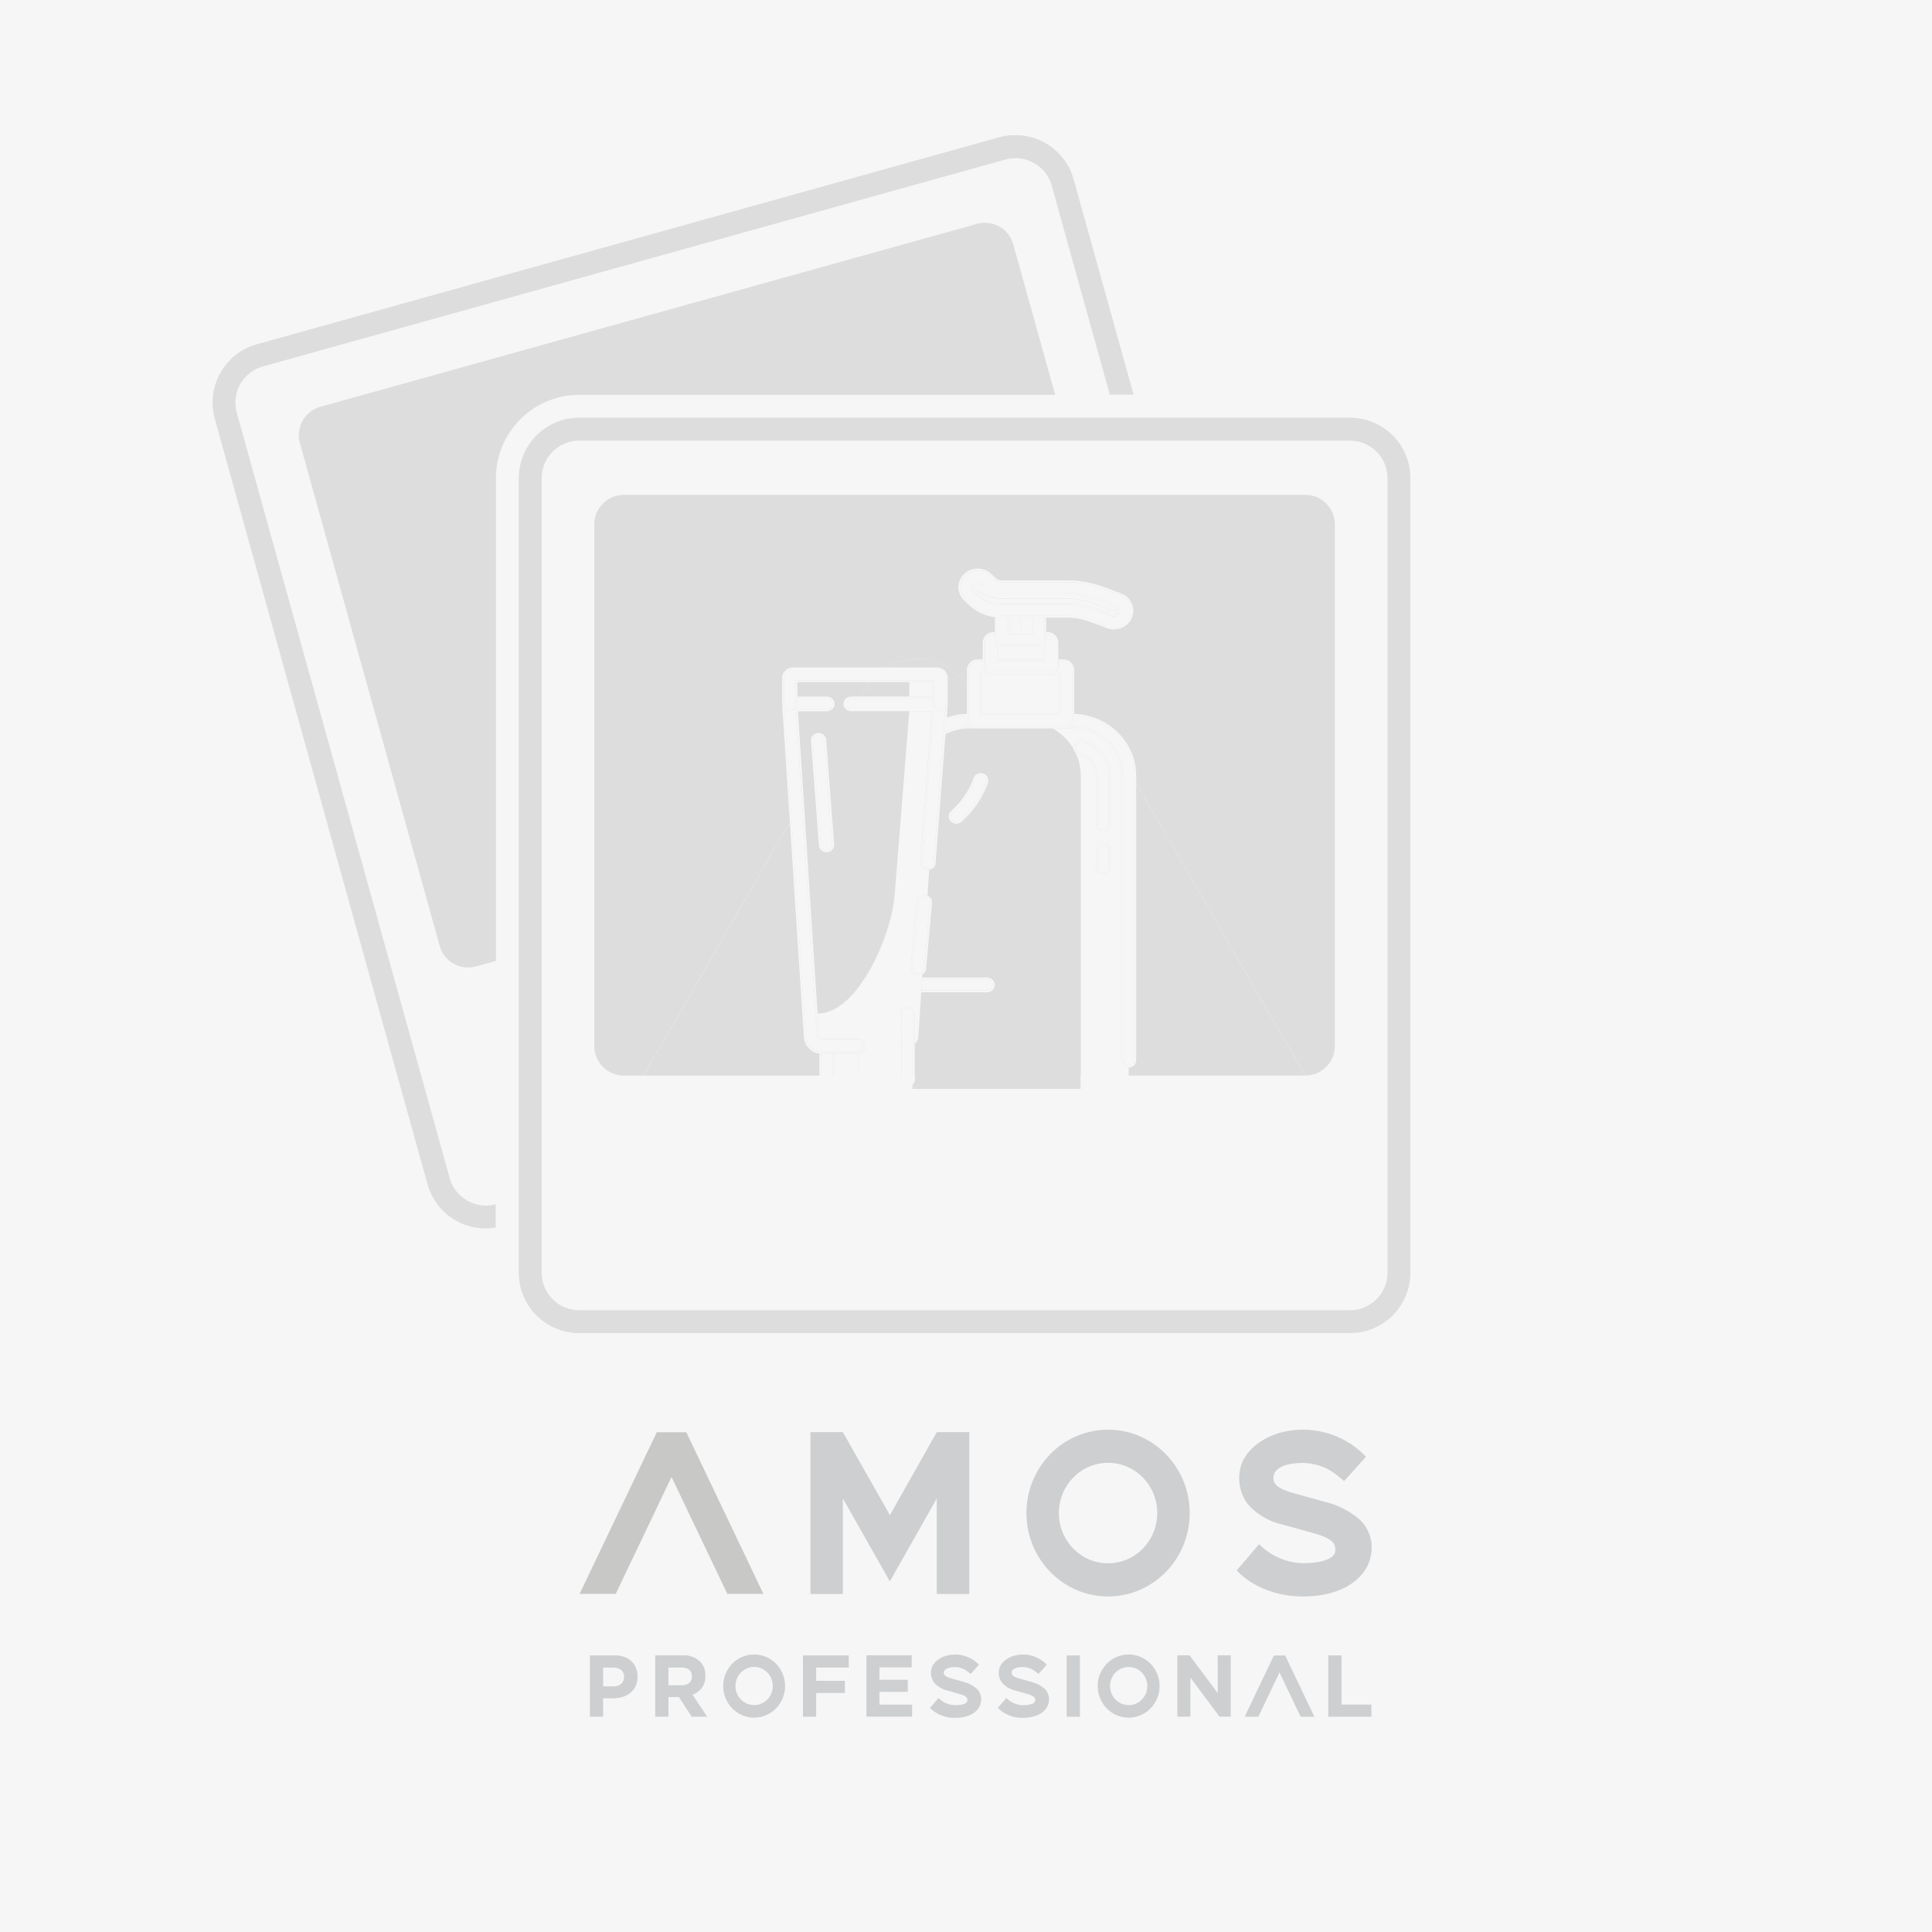 <svg width="60" height="60" viewBox="0 0 60 60" fill="none" xmlns="http://www.w3.org/2000/svg">
<rect width="60" height="60" fill="#F6F6F6"/>
<g opacity="0.2">
<path d="M20.397 44.48L18 49.5H19.121L20.855 45.869L22.588 49.5H23.709L21.314 44.48H20.397Z" fill="#10100A"/>
<path d="M34.412 44.4C33.011 44.4 31.877 45.561 31.877 46.989C31.877 48.42 33.013 49.579 34.412 49.579C35.813 49.579 36.947 48.418 36.947 46.989C36.947 45.561 35.813 44.4 34.412 44.4ZM34.412 48.55C33.569 48.55 32.884 47.852 32.884 46.989C32.884 46.129 33.567 45.429 34.412 45.429C35.257 45.429 35.94 46.127 35.94 46.989C35.94 47.85 35.257 48.55 34.412 48.55Z" fill="#2A3136"/>
<path d="M26.176 46.536L27.052 48.083L27.634 49.111L28.217 48.083L29.092 46.536V49.503H30.102V44.477H29.092L27.637 47.054L26.176 44.477H25.169V49.505H26.176V46.536Z" fill="#2A3136"/>
<path d="M40.465 48.548C39.988 48.535 39.532 48.351 39.176 48.029L39.101 47.955L38.407 48.772C38.436 48.805 39.112 49.579 40.467 49.579C41.822 49.579 42.457 48.912 42.567 48.342C42.669 47.915 42.532 47.468 42.21 47.177C41.892 46.911 41.518 46.726 41.117 46.634L40.117 46.355C39.559 46.198 39.524 45.995 39.552 45.834C39.594 45.608 39.878 45.433 40.467 45.433C40.743 45.438 41.017 45.509 41.262 45.639C41.406 45.724 41.542 45.822 41.667 45.934L41.741 45.997L42.422 45.243C42.232 45.04 42.011 44.868 41.77 44.736C41.367 44.514 40.918 44.4 40.465 44.4C39.368 44.4 38.611 45.031 38.512 45.639C38.434 46.015 38.521 46.408 38.751 46.712C39.035 47.034 39.414 47.256 39.828 47.345L40.828 47.624C41.339 47.768 41.511 47.924 41.463 48.201C41.435 48.36 41.157 48.546 40.465 48.546" fill="#2A3136"/>
<path d="M39.563 51.412L38.654 53.315H39.079L39.736 51.938L40.393 53.315H40.82L39.911 51.412H39.563Z" fill="#2A3136"/>
<path d="M23.42 51.381C22.888 51.381 22.459 51.821 22.459 52.362C22.459 52.904 22.89 53.344 23.42 53.344C23.95 53.344 24.381 52.904 24.381 52.362C24.381 51.819 23.952 51.381 23.42 51.381ZM23.42 52.953C23.101 52.953 22.84 52.689 22.84 52.36C22.84 52.032 23.099 51.768 23.42 51.768C23.742 51.768 24 52.032 24 52.36C24 52.689 23.742 52.953 23.42 52.953Z" fill="#2A3136"/>
<path d="M35.051 51.381C34.519 51.381 34.09 51.821 34.09 52.362C34.09 52.906 34.521 53.344 35.051 53.344C35.581 53.344 36.012 52.904 36.012 52.362C36.012 51.819 35.583 51.381 35.051 51.381ZM35.051 52.953C34.731 52.953 34.473 52.689 34.473 52.36C34.473 52.032 34.731 51.77 35.053 51.77C35.373 51.77 35.631 52.034 35.631 52.362C35.631 52.691 35.373 52.955 35.053 52.955" fill="#2A3136"/>
<path d="M19.607 51.59C19.541 51.53 19.467 51.485 19.384 51.456C19.287 51.423 19.186 51.407 19.084 51.409H18.32V53.314H18.731V52.742H19.042C19.143 52.742 19.241 52.728 19.337 52.7C19.425 52.675 19.506 52.63 19.578 52.572C19.646 52.516 19.703 52.445 19.74 52.362C19.782 52.27 19.802 52.172 19.799 52.071V52.067C19.799 51.975 19.784 51.883 19.749 51.798C19.718 51.72 19.67 51.649 19.607 51.59ZM19.381 52.082C19.381 52.161 19.353 52.234 19.296 52.288C19.23 52.346 19.143 52.377 19.055 52.371H18.731V51.789H19.049C19.136 51.785 19.221 51.81 19.292 51.863C19.353 51.917 19.386 51.995 19.381 52.078V52.082Z" fill="#2A3136"/>
<path d="M21.796 52.421C21.872 52.311 21.912 52.179 21.905 52.043V52.038C21.912 51.877 21.855 51.719 21.745 51.602C21.597 51.466 21.402 51.394 21.203 51.408H20.349V53.313H20.76V52.702H21.082L21.483 53.313H21.962L21.507 52.633C21.621 52.591 21.721 52.517 21.796 52.419M21.489 52.065C21.492 52.139 21.463 52.211 21.408 52.262C21.343 52.316 21.26 52.34 21.174 52.336H20.758V51.788H21.165C21.249 51.783 21.334 51.806 21.402 51.855C21.461 51.904 21.492 51.98 21.487 52.059V52.065H21.489Z" fill="#2A3136"/>
<path d="M24.935 53.315H25.347V52.577H26.238V52.199H25.347V51.788H26.358V51.41H24.937V53.315H24.935Z" fill="#2A3136"/>
<path d="M27.312 52.541H28.192V52.167H27.312V51.781H28.313V51.407H26.907V53.312H28.326V52.939H27.312V52.539V52.541Z" fill="#2A3136"/>
<path d="M33.127 51.41H33.538V53.315H33.127V51.41Z" fill="#2A3136"/>
<path d="M37.818 52.581L36.943 51.407H36.564V53.312H36.969V52.1L37.873 53.312H38.221V51.407H37.818V52.581Z" fill="#2A3136"/>
<path d="M41.662 52.937V51.41H41.251V53.315H42.59V52.937H41.66H41.662Z" fill="#2A3136"/>
<path d="M29.907 52.228L29.528 52.121C29.316 52.063 29.302 51.984 29.313 51.924C29.329 51.839 29.436 51.772 29.659 51.772C29.764 51.772 29.867 51.801 29.961 51.85C30.016 51.882 30.066 51.919 30.115 51.962L30.143 51.987L30.401 51.7C30.329 51.622 30.246 51.557 30.154 51.508C30.003 51.425 29.832 51.381 29.661 51.383C29.245 51.383 28.959 51.622 28.922 51.852C28.891 51.995 28.926 52.143 29.013 52.259C29.121 52.38 29.265 52.465 29.423 52.501L29.802 52.608C29.996 52.662 30.06 52.722 30.042 52.827C30.031 52.888 29.926 52.957 29.664 52.957C29.482 52.953 29.309 52.883 29.173 52.76L29.145 52.733L28.882 53.042C29.09 53.25 29.372 53.359 29.664 53.348C30.185 53.348 30.419 53.096 30.46 52.879C30.5 52.718 30.447 52.548 30.325 52.436C30.204 52.335 30.062 52.264 29.911 52.23" fill="#2A3136"/>
<path d="M32.013 52.228L31.634 52.121C31.422 52.063 31.409 51.984 31.419 51.924C31.435 51.839 31.542 51.772 31.765 51.772C31.87 51.772 31.973 51.801 32.068 51.85C32.122 51.882 32.173 51.919 32.221 51.962L32.249 51.987L32.508 51.7C32.435 51.622 32.352 51.557 32.26 51.508C32.109 51.425 31.938 51.381 31.768 51.383C31.352 51.383 31.065 51.622 31.028 51.852C30.997 51.995 31.032 52.143 31.12 52.259C31.227 52.38 31.371 52.465 31.529 52.501L31.908 52.608C32.102 52.662 32.166 52.722 32.148 52.827C32.138 52.888 32.032 52.957 31.77 52.957C31.588 52.953 31.415 52.883 31.279 52.76L31.251 52.733L30.988 53.042C31.196 53.25 31.479 53.359 31.77 53.348C32.291 53.348 32.525 53.096 32.567 52.879C32.606 52.718 32.553 52.548 32.431 52.436C32.31 52.335 32.168 52.264 32.017 52.23" fill="#2A3136"/>
</g>
<g clip-path="url(#clip0_967_85403)">
<path d="M15.401 37.398C14.783 37.569 14.137 37.206 13.966 36.588L7.353 12.816C7.182 12.191 7.545 11.551 8.163 11.38L31.227 4.954C31.845 4.783 32.492 5.146 32.662 5.764L34.466 12.255H35.205L33.344 5.572C33.067 4.57 32.03 3.987 31.028 4.264L7.978 10.691C6.976 10.968 6.394 12.006 6.671 13.008L13.277 36.78C13.54 37.718 14.463 38.28 15.394 38.123V37.405L15.401 37.398Z" fill="#DDDDDD"/>
<path d="M30.346 6.952L9.953 12.631C9.463 12.767 9.179 13.271 9.314 13.762L13.654 29.372C13.789 29.863 14.293 30.147 14.783 30.012L15.401 29.842H15.387L15.401 29.778V14.849C15.401 13.421 16.566 12.262 17.987 12.262H32.769L31.469 7.591C31.334 7.101 30.829 6.816 30.339 6.952H30.346Z" fill="#DDDDDD"/>
<path d="M15.401 29.834V29.77L15.38 29.834H15.401Z" fill="#DDDDDD"/>
<path d="M41.925 12.973H17.987C16.95 12.973 16.111 13.812 16.111 14.849V39.524C16.111 40.562 16.95 41.401 17.987 41.401H41.925C42.962 41.401 43.8 40.562 43.8 39.524V14.849C43.8 13.812 42.962 12.973 41.925 12.973ZM43.09 39.524C43.09 40.171 42.564 40.69 41.925 40.69H17.987C17.34 40.69 16.822 40.164 16.822 39.524V14.849C16.822 14.203 17.347 13.684 17.987 13.684H41.925C42.571 13.684 43.09 14.21 43.09 14.849V39.524Z" fill="#DDDDDD"/>
<path d="M40.54 15.368H19.372C18.868 15.368 18.456 15.78 18.456 16.285V32.486C18.456 32.991 18.868 33.403 19.372 33.403H40.54C41.044 33.403 41.456 32.991 41.456 32.486V16.285C41.456 15.78 41.044 15.368 40.54 15.368ZM30.339 22.328C30.339 23.358 29.501 24.197 28.471 24.197C27.441 24.197 26.603 23.358 26.603 22.328C26.603 21.297 27.441 20.458 28.471 20.458C29.501 20.458 30.339 21.297 30.339 22.328ZM27.129 33.396H19.99L24.309 25.91C24.777 25.093 25.552 25.093 26.021 25.91L28.734 30.609L32.719 23.707C33.33 22.648 34.324 22.648 34.935 23.707L40.526 33.389H27.129V33.396Z" fill="#DDDDDD"/>
<path d="M26.02 25.918C25.552 25.1 24.777 25.1 24.309 25.918L19.99 33.403H27.129L28.734 30.624L26.02 25.925V25.918Z" fill="#DDDDDD"/>
<path d="M34.935 23.713C34.324 22.654 33.33 22.654 32.719 23.713L28.734 30.616L27.129 33.395H40.526L34.935 23.713Z" fill="#DDDDDD"/>
<path d="M26.603 22.328C26.603 23.358 27.441 24.197 28.471 24.197C29.501 24.197 30.339 23.358 30.339 22.328C30.339 21.297 29.501 20.458 28.471 20.458C27.441 20.458 26.603 21.297 26.603 22.328Z" fill="#DDDDDD"/>
<g clip-path="url(#clip1_967_85403)">
<path d="M30.504 22.165H32.887V20.934H32.632H30.759H30.504V22.165Z" fill="#F6F6F6"/>
<path d="M33.392 23.359C33.38 23.346 33.367 23.335 33.358 23.32C33.347 23.299 33.342 23.278 33.337 23.256C33.183 22.992 32.958 22.775 32.688 22.623H30.088C29.823 22.623 29.575 22.689 29.36 22.805L29.055 26.81C29.046 26.915 28.963 26.995 28.86 27.015L28.806 27.823C28.838 27.838 28.866 27.855 28.89 27.883C28.93 27.93 28.95 27.989 28.943 28.049L28.758 30.09C28.751 30.164 28.708 30.224 28.646 30.261L28.64 30.363H30.655C30.785 30.363 30.89 30.464 30.89 30.59C30.89 30.716 30.785 30.819 30.655 30.819H28.609L28.519 32.208C28.513 32.295 28.469 32.371 28.406 32.425V33.526C28.406 33.589 28.379 33.646 28.338 33.688V33.827H33.563V24.095C33.563 23.833 33.5 23.586 33.392 23.365V23.359ZM30.685 24.298C30.665 24.367 30.475 24.98 29.858 25.524C29.815 25.563 29.758 25.584 29.7 25.584C29.633 25.584 29.57 25.556 29.526 25.509C29.485 25.464 29.462 25.406 29.465 25.345C29.468 25.284 29.495 25.227 29.542 25.187C30.069 24.722 30.229 24.183 30.23 24.178C30.259 24.08 30.352 24.011 30.459 24.011C30.48 24.011 30.5 24.014 30.52 24.019C30.645 24.052 30.721 24.177 30.685 24.298Z" fill="#DDDDDD"/>
<path d="M34.816 32.923V24.087C34.816 23.278 34.136 22.62 33.3 22.62H32.688C32.958 22.772 33.182 22.99 33.337 23.253C33.328 23.217 33.327 23.18 33.337 23.145C33.365 23.048 33.459 22.98 33.564 22.98C33.585 22.98 33.609 22.983 33.63 22.99C34.132 23.13 34.482 23.582 34.482 24.087V25.597C34.482 25.723 34.377 25.826 34.247 25.826C34.117 25.826 34.011 25.723 34.011 25.597V24.087C34.011 23.783 33.8 23.512 33.499 23.427C33.455 23.414 33.42 23.388 33.392 23.357C33.502 23.578 33.564 23.825 33.564 24.087V33.819H35.051V33.151C34.921 33.151 34.816 33.049 34.816 32.922V32.923ZM34.482 26.941C34.482 27.067 34.377 27.168 34.247 27.168C34.117 27.168 34.011 27.067 34.011 26.941V26.407C34.011 26.281 34.116 26.178 34.247 26.178C34.379 26.178 34.482 26.279 34.482 26.407V26.941Z" fill="#F6F6F6"/>
<path d="M30.994 20.477H31.821V20.085H31.136H30.994V20.477Z" fill="#F6F6F6"/>
<path d="M31.696 19.18H31.373V19.63H31.696V19.18Z" fill="#F6F6F6"/>
<path d="M32.396 20.477V20.085H32.255H31.821V20.477H32.396Z" fill="#F6F6F6"/>
<path d="M32.018 19.18H31.694V19.63H32.018V19.18Z" fill="#F6F6F6"/>
<path d="M31.079 18.585H33.123C33.405 18.585 33.68 18.635 33.944 18.732L34.467 18.927C34.511 18.943 34.554 18.949 34.597 18.949C34.639 18.949 34.678 18.94 34.716 18.927C34.716 18.922 34.716 18.919 34.712 18.914C34.699 18.885 34.674 18.861 34.642 18.849L34.119 18.654C33.8 18.535 33.465 18.475 33.123 18.475H31.079C30.904 18.475 30.739 18.41 30.614 18.294L30.452 18.144C30.429 18.122 30.397 18.11 30.364 18.11C30.329 18.11 30.297 18.123 30.274 18.148C30.25 18.172 30.237 18.202 30.237 18.235L30.274 18.268C30.491 18.47 30.776 18.581 31.078 18.581L31.079 18.585Z" fill="#F6F6F6"/>
<path d="M31.079 18.724H33.123C33.434 18.724 33.739 18.779 34.027 18.887L34.551 19.082C34.566 19.087 34.581 19.09 34.596 19.09C34.648 19.09 34.696 19.058 34.714 19.011C34.724 18.985 34.724 18.956 34.714 18.93C34.676 18.943 34.636 18.953 34.596 18.953C34.553 18.953 34.509 18.945 34.466 18.93L33.942 18.735C33.679 18.637 33.404 18.588 33.122 18.588H31.078C30.776 18.588 30.491 18.477 30.274 18.275L30.237 18.241C30.237 18.273 30.252 18.302 30.275 18.325L30.437 18.475C30.611 18.637 30.837 18.725 31.078 18.725L31.079 18.724Z" fill="#F6F6F6"/>
<path d="M30.032 22.226V22.168C29.81 22.174 29.598 22.216 29.4 22.287L29.395 22.35C29.593 22.276 29.809 22.233 30.032 22.226Z" fill="#F6F6F6"/>
<path d="M35.228 24.088V32.925C35.228 33.018 35.15 33.096 35.051 33.096C34.953 33.096 34.874 33.02 34.874 32.925V24.088C34.874 23.248 34.167 22.565 33.299 22.565H33.277C33.235 22.601 33.182 22.623 33.122 22.623H33.299C34.134 22.623 34.814 23.282 34.814 24.09V32.926C34.814 33.052 34.919 33.154 35.049 33.156C35.179 33.156 35.285 33.054 35.285 32.926V24.09C35.285 23.049 34.424 22.201 33.355 22.17V22.228C34.391 22.259 35.224 23.08 35.224 24.09L35.228 24.088Z" fill="#F6F6F6"/>
<path d="M30.267 22.622C30.207 22.622 30.154 22.599 30.112 22.564H30.09C29.828 22.564 29.583 22.626 29.367 22.736L29.362 22.804C29.578 22.688 29.827 22.622 30.09 22.622H30.269H30.267Z" fill="#F6F6F6"/>
<path d="M30.112 22.564C30.064 22.523 30.032 22.463 30.032 22.393V22.226C29.808 22.232 29.593 22.276 29.395 22.35L29.365 22.735C29.582 22.626 29.828 22.563 30.089 22.563H30.11L30.112 22.564Z" fill="#F6F6F6"/>
<path d="M34.876 24.087V32.924C34.876 33.018 34.954 33.095 35.053 33.095C35.151 33.095 35.229 33.019 35.229 32.924V24.087C35.229 23.079 34.396 22.256 33.36 22.226V22.393C33.36 22.461 33.328 22.523 33.28 22.564H33.302C34.17 22.564 34.877 23.248 34.877 24.087H34.876Z" fill="#F6F6F6"/>
<path d="M33.392 23.359C33.42 23.391 33.455 23.417 33.498 23.428C33.8 23.514 34.01 23.785 34.01 24.088V25.598C34.01 25.724 34.115 25.828 34.247 25.828C34.379 25.828 34.482 25.724 34.482 25.598V24.088C34.482 23.583 34.132 23.131 33.63 22.991C33.608 22.985 33.587 22.981 33.563 22.981C33.46 22.981 33.367 23.049 33.337 23.146C33.325 23.181 33.327 23.219 33.337 23.254C33.342 23.277 33.347 23.299 33.358 23.319C33.367 23.335 33.38 23.345 33.392 23.357V23.359ZM33.395 23.162C33.422 23.072 33.52 23.02 33.614 23.046C34.09 23.18 34.422 23.609 34.422 24.088V25.598C34.422 25.692 34.344 25.769 34.245 25.769C34.147 25.769 34.069 25.694 34.069 25.598V24.088C34.069 23.759 33.84 23.465 33.514 23.373C33.42 23.348 33.367 23.253 33.393 23.162H33.395Z" fill="#F6F6F6"/>
<path d="M33.515 23.373C33.842 23.465 34.07 23.759 34.07 24.088V25.598C34.07 25.692 34.149 25.769 34.247 25.769C34.346 25.769 34.424 25.693 34.424 25.598V24.088C34.424 23.609 34.092 23.18 33.615 23.046C33.522 23.02 33.423 23.072 33.397 23.162C33.37 23.252 33.423 23.347 33.517 23.373H33.515Z" fill="#F6F6F6"/>
<path d="M34.246 26.178C34.115 26.178 34.009 26.279 34.009 26.407V26.941C34.009 27.067 34.114 27.168 34.246 27.168C34.377 27.168 34.481 27.067 34.481 26.941V26.407C34.481 26.281 34.376 26.178 34.246 26.178ZM34.422 26.941C34.422 27.035 34.344 27.112 34.246 27.112C34.147 27.112 34.069 27.036 34.069 26.941V26.407C34.069 26.313 34.147 26.236 34.246 26.236C34.344 26.236 34.422 26.312 34.422 26.407V26.941Z" fill="#F6F6F6"/>
<path d="M34.246 26.235C34.149 26.235 34.069 26.311 34.069 26.406V26.94C34.069 27.034 34.147 27.111 34.246 27.111C34.344 27.111 34.422 27.036 34.422 26.94V26.406C34.422 26.313 34.344 26.235 34.246 26.235Z" fill="#F6F6F6"/>
<path d="M30.444 20.876V22.223H32.947V20.876H32.787C32.745 20.912 32.691 20.934 32.632 20.934H32.887V22.165H30.502V20.934H30.757C30.697 20.934 30.644 20.912 30.602 20.876H30.442H30.444Z" fill="#F6F6F6"/>
<path d="M30.032 22.394C30.032 22.462 30.064 22.523 30.112 22.565C30.154 22.601 30.207 22.623 30.267 22.623H33.123C33.183 22.623 33.237 22.601 33.279 22.565C33.327 22.523 33.358 22.464 33.358 22.394V20.803C33.358 20.624 33.207 20.477 33.022 20.477H32.867V20.536H33.022C33.173 20.536 33.298 20.655 33.298 20.803V22.394C33.298 22.488 33.22 22.565 33.122 22.565H30.265C30.169 22.565 30.089 22.489 30.089 22.394V20.803C30.089 20.657 30.212 20.536 30.365 20.536H30.52V20.477H30.365C30.18 20.477 30.029 20.624 30.029 20.803V22.394H30.032Z" fill="#F6F6F6"/>
<path d="M32.787 20.875H32.947V22.222H30.444V20.875H30.604C30.556 20.833 30.524 20.774 30.524 20.704V20.533H30.369C30.217 20.533 30.092 20.653 30.092 20.801V22.392C30.092 22.485 30.17 22.563 30.269 22.563H33.125C33.222 22.563 33.302 22.487 33.302 22.392V20.801C33.302 20.654 33.178 20.533 33.025 20.533H32.87V20.704C32.87 20.772 32.838 20.833 32.79 20.875H32.787Z" fill="#F6F6F6"/>
<path d="M30.934 20.535H32.455V20.028H32.408C32.366 20.064 32.313 20.086 32.253 20.086H32.395V20.479H30.994V20.086H31.136C31.076 20.086 31.023 20.064 30.981 20.028H30.934V20.535Z" fill="#F6F6F6"/>
<path d="M30.522 20.705C30.522 20.773 30.554 20.834 30.602 20.876C30.644 20.912 30.697 20.934 30.757 20.934H32.63C32.69 20.934 32.743 20.912 32.785 20.876C32.833 20.834 32.865 20.774 32.865 20.705V19.955C32.865 19.776 32.715 19.629 32.528 19.629H32.486V19.687H32.528C32.681 19.687 32.805 19.808 32.805 19.955V20.705C32.805 20.799 32.727 20.876 32.628 20.876H30.756C30.659 20.876 30.579 20.8 30.579 20.705V19.955C30.579 19.808 30.704 19.687 30.856 19.687H30.896V19.629H30.856C30.671 19.629 30.519 19.776 30.519 19.955V20.705H30.522Z" fill="#F6F6F6"/>
<path d="M32.49 19.858C32.49 19.925 32.458 19.987 32.41 20.029H32.456V20.535H30.936V20.029H30.982C30.934 19.987 30.902 19.927 30.902 19.858V19.686H30.862C30.709 19.686 30.585 19.808 30.585 19.954V20.705C30.585 20.798 30.664 20.876 30.762 20.876H32.635C32.731 20.876 32.812 20.8 32.812 20.705V19.954C32.812 19.808 32.688 19.686 32.535 19.686H32.493V19.858H32.49Z" fill="#F6F6F6"/>
<path d="M31.312 19.686H32.078V19.18H32.018V19.628H31.694H31.372V19.18H31.312V19.686Z" fill="#F6F6F6"/>
<path d="M30.901 19.858C30.901 19.925 30.932 19.987 30.981 20.029C31.022 20.064 31.076 20.087 31.136 20.087H32.255C32.315 20.087 32.368 20.064 32.41 20.029C32.458 19.987 32.49 19.927 32.49 19.858V19.18H32.43V19.858C32.43 19.951 32.351 20.029 32.253 20.029H31.134C31.037 20.029 30.957 19.953 30.957 19.858V19.173C30.937 19.172 30.917 19.169 30.897 19.167V19.858H30.901Z" fill="#F6F6F6"/>
<path d="M32.078 19.18V19.688H31.312V19.18H31.079C31.039 19.18 30.999 19.178 30.959 19.175V19.859C30.959 19.953 31.037 20.03 31.136 20.03H32.255C32.351 20.03 32.431 19.954 32.431 19.859V19.181H32.08L32.078 19.18Z" fill="#F6F6F6"/>
<path d="M31.079 18.779H33.123C33.427 18.779 33.724 18.833 34.007 18.938L34.531 19.133C34.552 19.141 34.574 19.144 34.597 19.144C34.674 19.144 34.744 19.097 34.771 19.028C34.789 18.983 34.788 18.934 34.767 18.889C34.748 18.846 34.711 18.812 34.664 18.794L34.141 18.599C33.814 18.478 33.472 18.416 33.123 18.416H31.079C30.921 18.416 30.771 18.358 30.655 18.252L30.494 18.102C30.459 18.07 30.414 18.052 30.365 18.052C30.314 18.052 30.267 18.071 30.232 18.107C30.197 18.142 30.179 18.187 30.18 18.236C30.18 18.284 30.202 18.329 30.237 18.363L30.399 18.513C30.584 18.684 30.826 18.779 31.081 18.779H31.079ZM30.239 18.239C30.239 18.207 30.25 18.176 30.275 18.152C30.299 18.128 30.332 18.115 30.365 18.115C30.399 18.115 30.429 18.128 30.454 18.149L30.616 18.299C30.741 18.415 30.906 18.479 31.081 18.479H33.125C33.467 18.479 33.802 18.539 34.12 18.658L34.644 18.854C34.676 18.865 34.701 18.889 34.714 18.918C34.716 18.923 34.714 18.926 34.717 18.931C34.726 18.957 34.727 18.986 34.717 19.012C34.699 19.058 34.651 19.091 34.599 19.091C34.584 19.091 34.569 19.088 34.554 19.083L34.031 18.887C33.74 18.779 33.437 18.724 33.127 18.724H31.082C30.842 18.724 30.616 18.636 30.442 18.474L30.28 18.324C30.255 18.302 30.242 18.271 30.242 18.241L30.239 18.239Z" fill="#F6F6F6"/>
<path d="M31.079 19.18H33.123C33.375 19.18 33.622 19.226 33.859 19.313L34.382 19.508C34.451 19.534 34.522 19.547 34.597 19.547C34.844 19.547 35.068 19.396 35.156 19.175C35.213 19.03 35.209 18.874 35.144 18.732C35.079 18.591 34.961 18.482 34.812 18.427L34.289 18.232C33.917 18.093 33.525 18.022 33.123 18.022H31.079C31.027 18.022 30.979 18.003 30.941 17.969L30.779 17.819C30.667 17.714 30.519 17.657 30.364 17.657C30.198 17.657 30.047 17.72 29.932 17.835C29.703 18.065 29.71 18.432 29.948 18.654L30.11 18.804C30.329 19.006 30.604 19.132 30.897 19.169C30.917 19.172 30.937 19.174 30.957 19.175C30.997 19.179 31.037 19.18 31.077 19.18H31.079ZM30.154 18.761L29.992 18.611C29.778 18.412 29.772 18.082 29.977 17.873C30.078 17.77 30.217 17.714 30.365 17.714C30.505 17.714 30.637 17.765 30.739 17.859L30.901 18.009C30.949 18.054 31.012 18.078 31.079 18.078H33.123C33.515 18.078 33.9 18.148 34.267 18.283L34.791 18.478C34.926 18.529 35.031 18.625 35.089 18.753C35.148 18.88 35.151 19.022 35.099 19.151C35.019 19.351 34.817 19.485 34.596 19.485C34.529 19.485 34.464 19.474 34.402 19.45L33.879 19.255C33.637 19.164 33.382 19.119 33.122 19.119H31.077C30.73 19.119 30.402 18.991 30.152 18.758L30.154 18.761Z" fill="#F6F6F6"/>
<path d="M31.079 19.122H33.123C33.384 19.122 33.637 19.167 33.88 19.258L34.404 19.453C34.466 19.475 34.531 19.488 34.597 19.488C34.819 19.488 35.021 19.354 35.101 19.154C35.153 19.025 35.15 18.883 35.091 18.756C35.033 18.628 34.926 18.532 34.793 18.482L34.269 18.286C33.902 18.149 33.519 18.081 33.125 18.081H31.081C31.014 18.081 30.951 18.057 30.902 18.012L30.741 17.862C30.639 17.768 30.507 17.717 30.367 17.717C30.219 17.717 30.082 17.773 29.979 17.877C29.774 18.085 29.78 18.414 29.994 18.614L30.155 18.764C30.405 18.996 30.734 19.125 31.081 19.125L31.079 19.122ZM30.179 18.238C30.179 18.189 30.195 18.144 30.23 18.109C30.265 18.073 30.314 18.054 30.364 18.054C30.414 18.054 30.457 18.072 30.492 18.104L30.654 18.254C30.767 18.36 30.919 18.419 31.078 18.419H33.122C33.47 18.419 33.812 18.48 34.139 18.601L34.663 18.796C34.709 18.814 34.746 18.848 34.766 18.891C34.786 18.935 34.788 18.985 34.769 19.03C34.743 19.099 34.673 19.146 34.596 19.146C34.572 19.146 34.551 19.143 34.529 19.135L34.006 18.94C33.722 18.835 33.425 18.782 33.122 18.782H31.078C30.822 18.782 30.581 18.688 30.395 18.515L30.234 18.365C30.197 18.331 30.177 18.286 30.177 18.238H30.179Z" fill="#F6F6F6"/>
<path d="M30.519 24.017C30.499 24.012 30.477 24.009 30.457 24.009C30.352 24.009 30.257 24.078 30.229 24.177C30.229 24.181 30.067 24.72 29.54 25.185C29.493 25.225 29.467 25.282 29.463 25.343C29.46 25.404 29.482 25.462 29.525 25.508C29.57 25.554 29.633 25.582 29.698 25.582C29.758 25.582 29.815 25.561 29.857 25.522C30.472 24.978 30.664 24.365 30.684 24.296C30.717 24.175 30.644 24.049 30.519 24.017ZM30.627 24.282C30.62 24.307 30.44 24.93 29.818 25.48C29.785 25.509 29.742 25.525 29.7 25.525C29.652 25.525 29.605 25.508 29.57 25.471C29.505 25.401 29.51 25.293 29.582 25.23C30.123 24.751 30.285 24.199 30.287 24.194C30.314 24.104 30.41 24.051 30.504 24.075C30.597 24.099 30.652 24.193 30.627 24.283V24.282Z" fill="#F6F6F6"/>
<path d="M30.504 24.073C30.41 24.049 30.314 24.102 30.287 24.193C30.287 24.198 30.124 24.749 29.582 25.228C29.51 25.291 29.505 25.399 29.57 25.469C29.605 25.506 29.652 25.524 29.7 25.524C29.744 25.524 29.785 25.509 29.819 25.479C30.441 24.93 30.619 24.307 30.627 24.28C30.652 24.189 30.597 24.096 30.504 24.072V24.073Z" fill="#F6F6F6"/>
<path d="M30.657 30.416C30.754 30.416 30.834 30.492 30.834 30.587C30.834 30.682 30.756 30.758 30.657 30.758H28.615L28.611 30.816H30.657C30.787 30.816 30.892 30.713 30.892 30.587C30.892 30.461 30.787 30.359 30.657 30.359H28.641L28.638 30.418H30.657V30.416Z" fill="#F6F6F6"/>
<path d="M30.834 30.587C30.834 30.494 30.756 30.416 30.657 30.416H28.638L28.616 30.756H30.659C30.756 30.756 30.836 30.681 30.836 30.585L30.834 30.587Z" fill="#F6F6F6"/>
<path d="M26.645 32.726H25.916V33.819H26.645V32.726Z" fill="#F6F6F6"/>
<path d="M27.786 27.821L28.243 22.087H26.43C26.3 22.087 26.193 21.985 26.193 21.859H25.916C25.916 21.985 25.811 22.087 25.68 22.087H24.779L25.39 31.479H25.415C26.663 31.451 27.687 29.026 27.782 27.821H27.786ZM25.403 22.761C25.543 22.761 25.646 22.855 25.655 22.973L25.903 26.22C25.908 26.282 25.888 26.34 25.846 26.387C25.805 26.433 25.748 26.461 25.685 26.466C25.685 26.466 25.668 26.466 25.666 26.466C25.543 26.466 25.44 26.372 25.431 26.254L25.184 23.006C25.174 22.881 25.273 22.771 25.403 22.761Z" fill="#DDDDDD"/>
<path d="M26.882 32.497H27.936V31.472C27.936 31.346 28.041 31.245 28.171 31.245C28.301 31.245 28.406 31.346 28.406 31.472V32.419C28.47 32.366 28.513 32.29 28.52 32.203L28.61 30.814L28.613 30.756L28.634 30.415L28.638 30.357L28.645 30.256C28.608 30.278 28.568 30.294 28.521 30.294C28.52 30.294 28.501 30.294 28.5 30.294C28.436 30.29 28.379 30.26 28.339 30.214C28.299 30.167 28.279 30.107 28.284 30.047L28.47 28.006C28.48 27.89 28.583 27.798 28.705 27.798C28.706 27.798 28.723 27.798 28.726 27.798C28.753 27.8 28.78 27.81 28.803 27.819L28.856 27.011C28.843 27.013 28.831 27.019 28.816 27.019H28.805C28.669 27.009 28.571 26.9 28.581 26.774L28.938 22.087H28.239L27.782 27.821C27.686 29.024 26.662 31.451 25.415 31.477H25.39L25.436 32.187C25.44 32.232 25.48 32.267 25.526 32.267H26.645C26.775 32.267 26.882 32.369 26.882 32.495V32.497Z" fill="#F6F6F6"/>
<path d="M28.96 21.184H28.239V21.631H28.96V21.184Z" fill="#F6F6F6"/>
<path d="M27.936 33.522V32.497H26.882C26.882 32.623 26.777 32.725 26.645 32.725V33.82H28.041V33.712C27.978 33.672 27.934 33.601 27.934 33.522H27.936Z" fill="#F6F6F6"/>
<path d="M25.505 32.723C25.485 32.723 25.465 32.719 25.445 32.718V33.821H25.505V32.724V32.723Z" fill="#F6F6F6"/>
<path d="M26.645 32.727C26.775 32.727 26.882 32.625 26.882 32.499C26.882 32.373 26.777 32.272 26.645 32.272C26.775 32.272 26.88 32.373 26.88 32.499C26.88 32.625 26.775 32.727 26.645 32.727Z" fill="#F6F6F6"/>
<path d="M25.917 32.726H25.857V33.821H25.917V32.726Z" fill="#F6F6F6"/>
<path d="M25.528 32.726C25.528 32.726 25.513 32.725 25.505 32.725V33.822H25.857V32.726H25.528Z" fill="#F6F6F6"/>
<path d="M29.36 22.023L28.996 26.805C28.99 26.894 28.913 26.963 28.821 26.963C28.816 26.963 28.813 26.963 28.808 26.963C28.711 26.957 28.638 26.874 28.646 26.781L29.008 22.031H26.432C26.335 22.031 26.255 21.955 26.255 21.86C26.255 21.765 26.334 21.689 26.432 21.689H28.961V21.631H26.432C26.302 21.631 26.195 21.733 26.195 21.858C26.195 21.984 26.3 22.086 26.432 22.086H28.943L28.586 26.773C28.576 26.899 28.675 27.008 28.81 27.018H28.821C28.835 27.018 28.848 27.013 28.861 27.01C28.965 26.992 29.048 26.912 29.056 26.805L29.362 22.801L29.367 22.733L29.397 22.347L29.402 22.284L29.433 21.873C29.433 21.873 29.433 21.866 29.433 21.865C29.432 21.926 29.405 21.981 29.362 22.02L29.36 22.023Z" fill="#F6F6F6"/>
<path d="M26.43 21.689C26.334 21.689 26.253 21.764 26.253 21.86C26.253 21.955 26.332 22.03 26.43 22.03H29.006L28.645 26.78C28.638 26.874 28.71 26.956 28.806 26.963C28.811 26.963 28.815 26.963 28.82 26.963C28.911 26.963 28.988 26.895 28.995 26.805L29.358 22.023C29.317 22.063 29.258 22.087 29.195 22.087C29.065 22.087 28.96 21.985 28.96 21.86V21.689H26.43Z" fill="#F6F6F6"/>
<path d="M25.528 32.726H26.645C26.775 32.726 26.88 32.624 26.88 32.498C26.88 32.373 26.775 32.271 26.645 32.271H25.528C25.481 32.271 25.441 32.236 25.438 32.19L25.391 31.48L24.781 22.089H25.681C25.811 22.089 25.918 21.987 25.918 21.861C25.918 21.735 25.813 21.634 25.681 21.634H24.764V21.692H25.681C25.778 21.692 25.858 21.768 25.858 21.863C25.858 21.958 25.78 22.034 25.681 22.034H24.718L25.378 32.197C25.385 32.273 25.45 32.332 25.528 32.332H26.645C26.742 32.332 26.822 32.408 26.822 32.503C26.822 32.599 26.744 32.674 26.645 32.674H25.528C25.266 32.674 25.044 32.476 25.026 32.223L24.361 22.026C24.319 21.985 24.292 21.931 24.291 21.869C24.291 21.873 24.291 21.876 24.291 21.881L24.966 32.226C24.986 32.481 25.189 32.686 25.445 32.723C25.465 32.726 25.485 32.727 25.505 32.727C25.513 32.727 25.52 32.729 25.528 32.729V32.726Z" fill="#F6F6F6"/>
<path d="M24.526 22.088C24.461 22.088 24.402 22.062 24.359 22.021L25.024 32.218C25.044 32.471 25.265 32.67 25.526 32.67H26.644C26.74 32.67 26.82 32.594 26.82 32.499C26.82 32.404 26.742 32.328 26.644 32.328H25.526C25.448 32.328 25.381 32.268 25.376 32.192L24.716 22.029H25.68C25.776 22.029 25.857 21.954 25.857 21.858C25.857 21.763 25.778 21.688 25.68 21.688H24.763V21.858C24.763 21.984 24.656 22.086 24.526 22.086V22.088Z" fill="#F6F6F6"/>
<path d="M25.668 26.466C25.668 26.466 25.685 26.466 25.686 26.466C25.75 26.461 25.807 26.434 25.848 26.387C25.89 26.34 25.91 26.282 25.905 26.221L25.657 22.973C25.648 22.855 25.545 22.762 25.405 22.762C25.275 22.771 25.178 22.881 25.186 23.007L25.433 26.255C25.441 26.374 25.545 26.466 25.668 26.466ZM25.408 22.82C25.505 22.813 25.59 22.883 25.596 22.978L25.845 26.226C25.852 26.319 25.78 26.402 25.681 26.408C25.677 26.408 25.673 26.408 25.668 26.408C25.576 26.408 25.5 26.34 25.493 26.25L25.246 23.002C25.24 22.909 25.311 22.826 25.41 22.82H25.408Z" fill="#F6F6F6"/>
<path d="M25.668 26.408C25.668 26.408 25.676 26.408 25.681 26.408C25.778 26.401 25.852 26.319 25.845 26.226L25.596 22.978C25.59 22.884 25.505 22.813 25.408 22.82C25.311 22.826 25.238 22.909 25.245 23.002L25.491 26.25C25.498 26.34 25.575 26.408 25.666 26.408H25.668Z" fill="#F6F6F6"/>
<path d="M24.361 22.021C24.404 22.062 24.462 22.088 24.528 22.088C24.658 22.088 24.764 21.986 24.764 21.86V21.186H28.961V21.86C28.961 21.986 29.066 22.088 29.197 22.088C29.26 22.088 29.318 22.063 29.36 22.023C29.401 21.983 29.428 21.928 29.432 21.868C29.432 21.865 29.432 21.863 29.432 21.86V21.053C29.432 20.874 29.282 20.727 29.095 20.727H24.628C24.442 20.727 24.291 20.874 24.291 21.053V21.86C24.291 21.86 24.291 21.863 24.291 21.865C24.291 21.926 24.317 21.981 24.361 22.021ZM24.351 21.053C24.351 20.907 24.474 20.786 24.628 20.786H29.095C29.247 20.786 29.372 20.907 29.372 21.053V21.86C29.372 21.954 29.293 22.031 29.195 22.031C29.096 22.031 29.018 21.955 29.018 21.86V21.128H24.703V21.86C24.703 21.954 24.624 22.031 24.526 22.031C24.427 22.031 24.349 21.955 24.349 21.86V21.053H24.351Z" fill="#F6F6F6"/>
<path d="M24.526 22.029C24.623 22.029 24.703 21.953 24.703 21.858V21.125H29.02V21.858C29.02 21.951 29.098 22.029 29.197 22.029C29.295 22.029 29.373 21.953 29.373 21.858V21.051C29.373 20.904 29.25 20.783 29.096 20.783H24.628C24.474 20.783 24.351 20.904 24.351 21.051V21.858C24.351 21.951 24.429 22.029 24.528 22.029H24.526Z" fill="#F6F6F6"/>
<path d="M36.442 33.82H24.007C23.877 33.82 23.77 33.922 23.77 34.048C23.77 34.174 23.876 34.277 24.007 34.277H36.442C36.572 34.277 36.677 34.175 36.677 34.048C36.677 33.92 36.572 33.82 36.442 33.82ZM36.442 34.219H24.007C23.911 34.219 23.831 34.143 23.831 34.048C23.831 33.953 23.909 33.877 24.007 33.877H36.442C36.538 33.877 36.618 33.953 36.618 34.048C36.618 34.143 36.54 34.219 36.442 34.219Z" fill="#F6F6F6"/>
<path d="M36.442 33.878H24.007C23.911 33.878 23.831 33.954 23.831 34.049C23.831 34.144 23.909 34.22 24.007 34.22H36.442C36.538 34.22 36.618 34.144 36.618 34.049C36.618 33.954 36.54 33.878 36.442 33.878Z" fill="#F6F6F6"/>
<path d="M23.222 33.82H22.665C22.535 33.82 22.43 33.922 22.43 34.048C22.43 34.174 22.535 34.277 22.665 34.277H23.22C23.35 34.277 23.455 34.175 23.455 34.048C23.455 33.92 23.35 33.82 23.22 33.82H23.222ZM23.222 34.219H22.665C22.568 34.219 22.488 34.143 22.488 34.048C22.488 33.953 22.567 33.877 22.665 33.877H23.22C23.317 33.877 23.397 33.953 23.397 34.048C23.397 34.143 23.319 34.219 23.22 34.219H23.222Z" fill="#F6F6F6"/>
<path d="M23.222 33.878H22.665C22.568 33.878 22.488 33.954 22.488 34.049C22.488 34.144 22.567 34.22 22.665 34.22H23.22C23.317 34.22 23.397 34.144 23.397 34.049C23.397 33.954 23.319 33.878 23.22 33.878H23.222Z" fill="#F6F6F6"/>
<path d="M28.171 31.245C28.041 31.245 27.936 31.347 27.936 31.473V33.522C27.936 33.601 27.977 33.672 28.043 33.712C28.079 33.736 28.124 33.751 28.173 33.751C28.238 33.751 28.298 33.725 28.339 33.683C28.381 33.641 28.408 33.585 28.408 33.522V31.473C28.408 31.347 28.303 31.245 28.173 31.245H28.171ZM28.171 33.693C28.074 33.693 27.994 33.617 27.994 33.522V31.473C27.994 31.379 28.073 31.302 28.171 31.302C28.269 31.302 28.348 31.377 28.348 31.473V33.522C28.348 33.615 28.269 33.693 28.171 33.693Z" fill="#F6F6F6"/>
<path d="M28.348 31.473C28.348 31.379 28.269 31.302 28.171 31.302C28.073 31.302 27.994 31.378 27.994 31.473V33.522C27.994 33.615 28.073 33.693 28.171 33.693C28.269 33.693 28.348 33.617 28.348 33.522V31.473Z" fill="#F6F6F6"/>
<path d="M28.708 27.797C28.586 27.797 28.484 27.89 28.473 28.006L28.288 30.047C28.283 30.108 28.301 30.166 28.343 30.213C28.383 30.26 28.439 30.289 28.503 30.293C28.504 30.293 28.523 30.293 28.524 30.293C28.571 30.293 28.611 30.277 28.648 30.255C28.708 30.218 28.753 30.158 28.76 30.084L28.945 28.043C28.95 27.981 28.931 27.923 28.891 27.877C28.868 27.851 28.84 27.831 28.808 27.817C28.783 27.806 28.758 27.797 28.731 27.796C28.73 27.796 28.713 27.796 28.709 27.796L28.708 27.797ZM28.885 28.041L28.7 30.082C28.691 30.176 28.606 30.245 28.509 30.237C28.413 30.229 28.341 30.147 28.349 30.053L28.535 28.012C28.543 27.919 28.628 27.849 28.724 27.857C28.821 27.865 28.893 27.948 28.885 28.041Z" fill="#F6F6F6"/>
<path d="M28.533 28.01L28.348 30.051C28.34 30.145 28.411 30.227 28.508 30.235C28.605 30.243 28.69 30.174 28.698 30.08L28.883 28.039C28.891 27.945 28.82 27.863 28.723 27.855C28.626 27.847 28.541 27.916 28.533 28.01Z" fill="#F6F6F6"/>
</g>
</g>
<defs>
<clipPath id="clip0_967_85403">
<rect width="37.2" height="37.2" fill="white" transform="translate(6.6 4.2)"/>
</clipPath>
<clipPath id="clip1_967_85403">
<rect width="14.247" height="16.621" fill="white" transform="translate(22.43 17.655)"/>
</clipPath>
</defs>
</svg>
